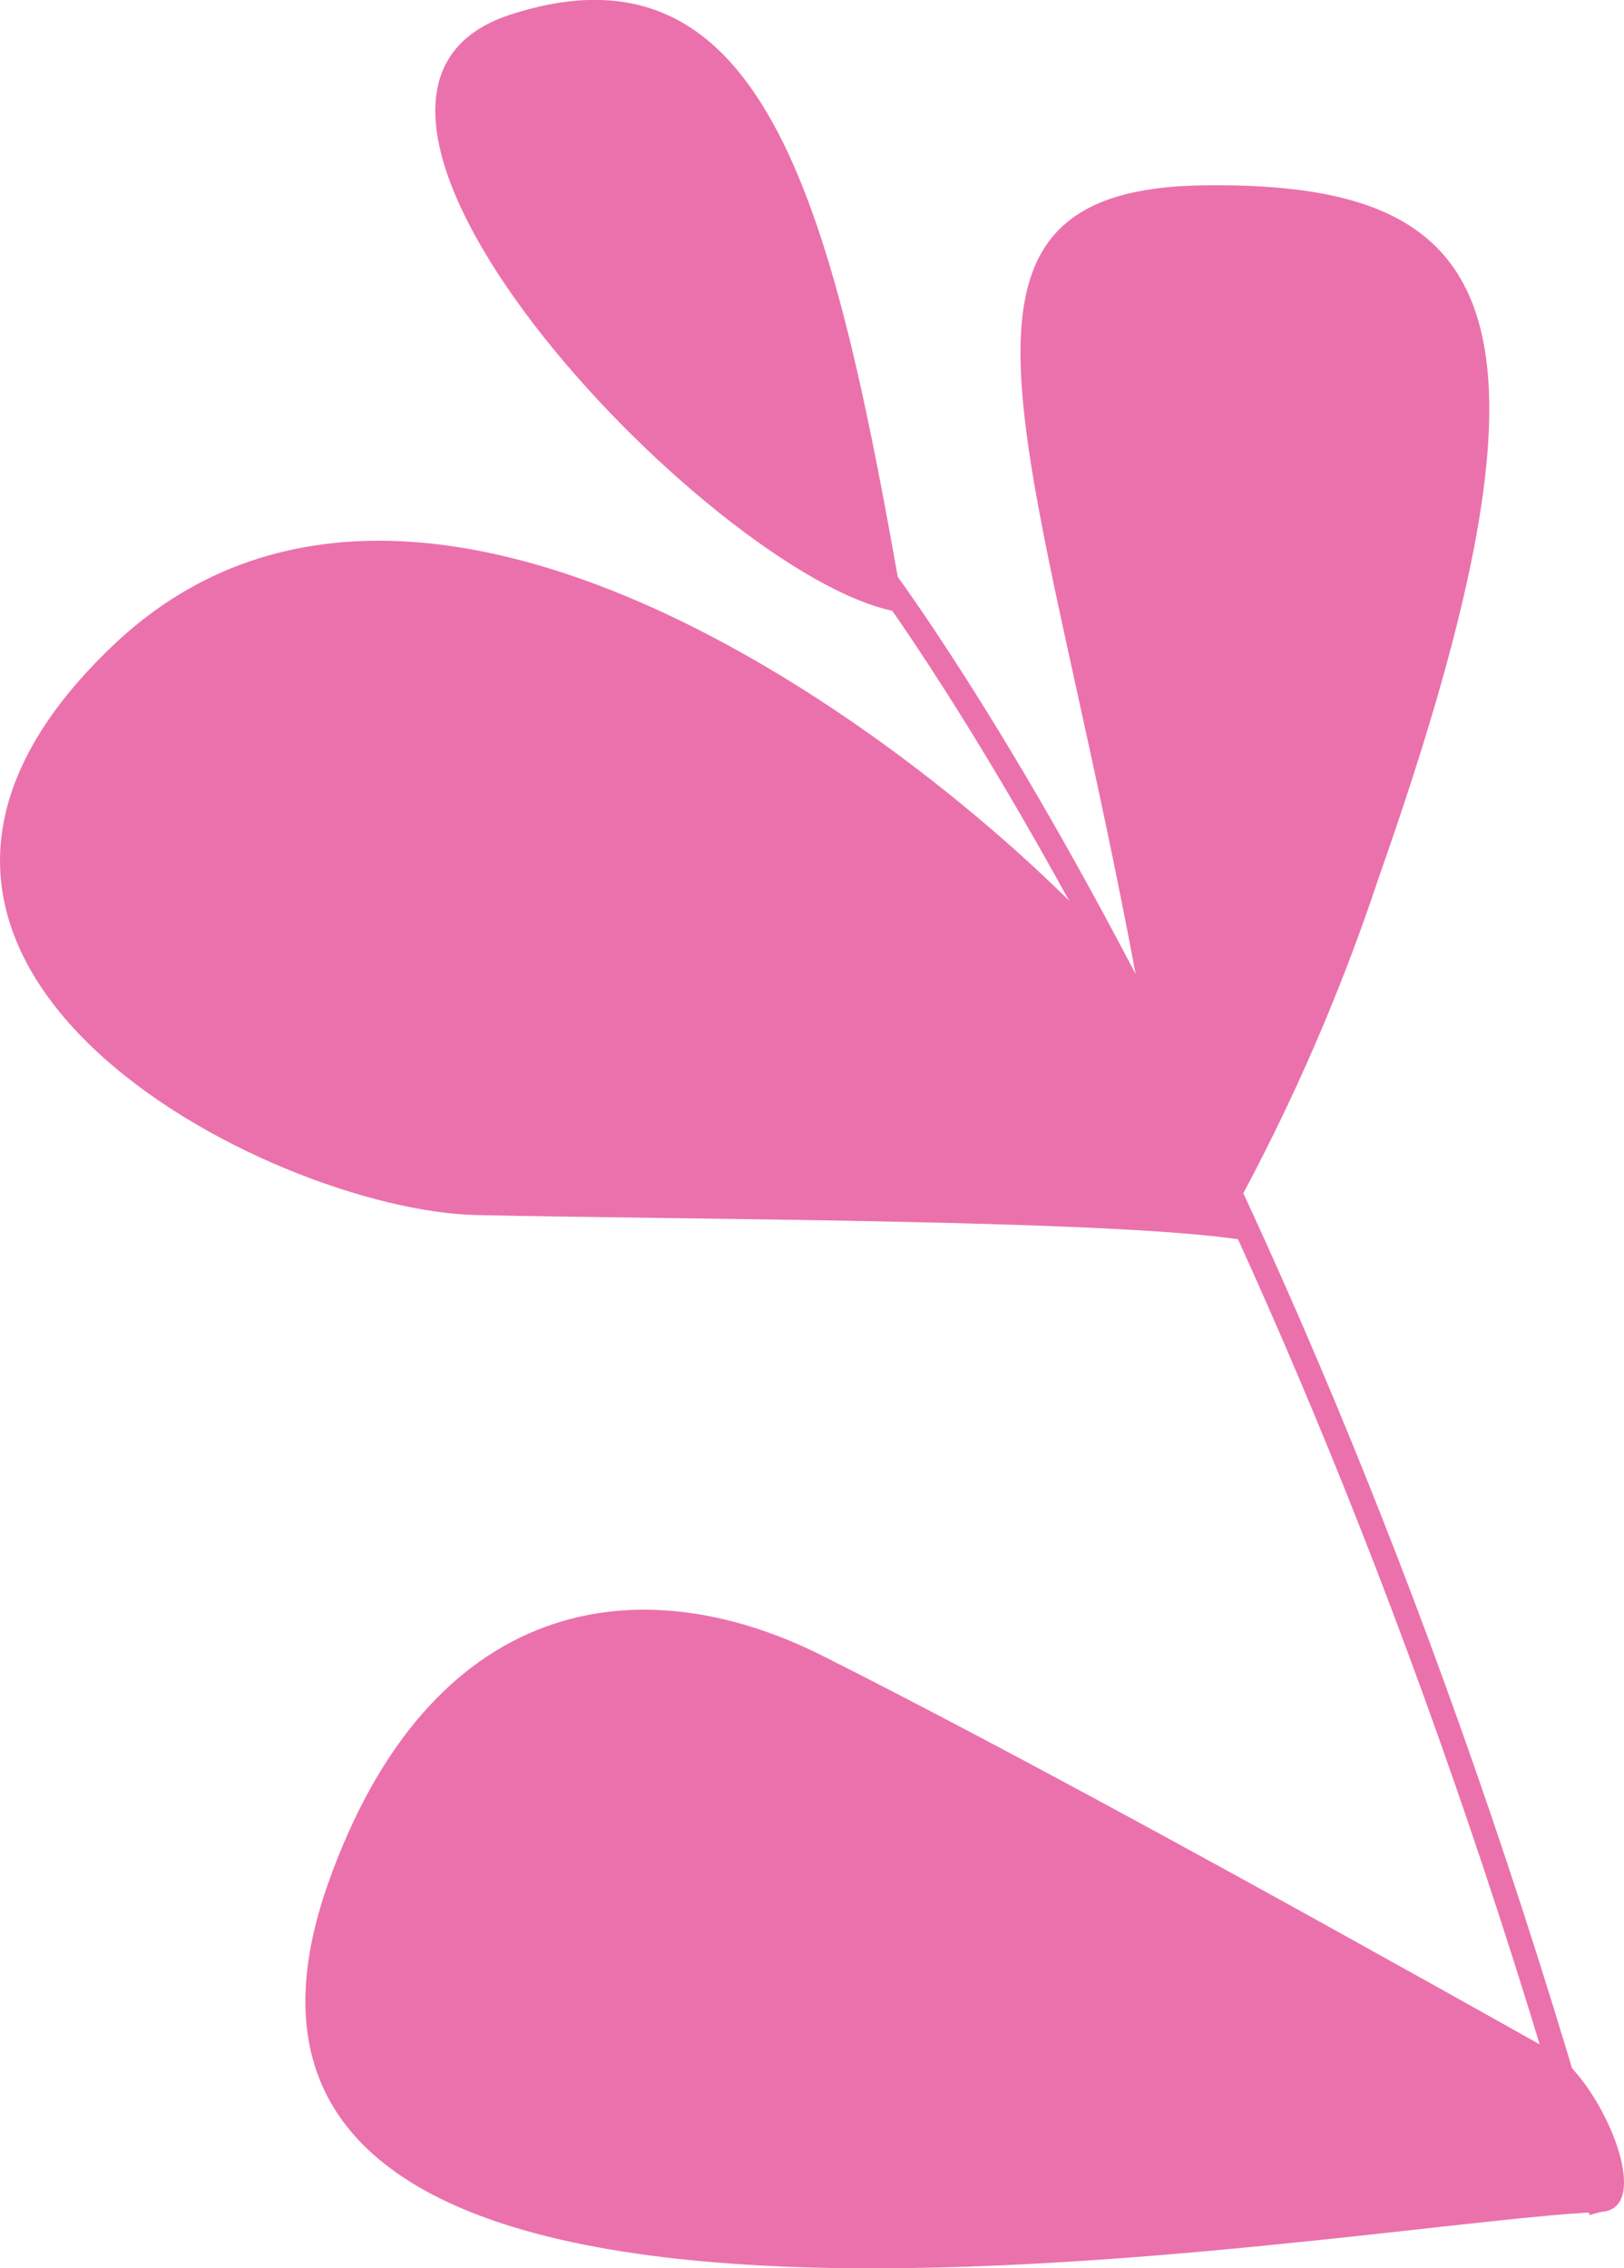<svg xmlns="http://www.w3.org/2000/svg" width="38.297" height="53.469" viewBox="0 0 38.297 53.469">
  <g id="Groupe_1371" data-name="Groupe 1371" transform="translate(-1 -1008.5)">
    <g id="Groupe_698" data-name="Groupe 698" transform="translate(-170.544 682.373)">
      <path id="Tracé_1377" data-name="Tracé 1377" d="M198.321,349.072c-2.374-12.68-5.341-18.48,1.6-18.575s8.878,2.872,4.142,16.3a47.873,47.873,0,0,1-3.319,7.681Z" fill="#eb71ac" fill-rule="evenodd"/>
      <path id="Tracé_1378" data-name="Tracé 1378" d="M198.374,349.15c-2.719-3.563-16.235-15.319-24.144-7.828s3.7,13.333,8.528,13.446,15.691.1,18.369.638C199.173,350.974,198.374,349.15,198.374,349.15Z" fill="#eb71ac" fill-rule="evenodd"/>
      <path id="Tracé_1379" data-name="Tracé 1379" d="M192.051,339.3s9.919,12.724,17.25,38.965" fill="none" stroke="#eb71ac" stroke-miterlimit="22.926" stroke-width="0.567" fill-rule="evenodd"/>
      <path id="Tracé_1380" data-name="Tracé 1380" d="M208.107,374.46c-6.9-3.871-12.812-7.112-17.163-9.3s-9.262-1.4-11.658,5.352c-4.8,13.531,23.795,8.016,30.007,7.755C210.62,378.21,209.266,375.11,208.107,374.46Z" fill="#eb71ac" fill-rule="evenodd"/>
      <path id="Tracé_1381" data-name="Tracé 1381" d="M192.863,340.57c-1.636-9.4-3.19-16.067-9.278-14.1S188.676,340.089,192.863,340.57Z" fill="#eb71ac" fill-rule="evenodd"/>
    </g>
  </g>
</svg>
